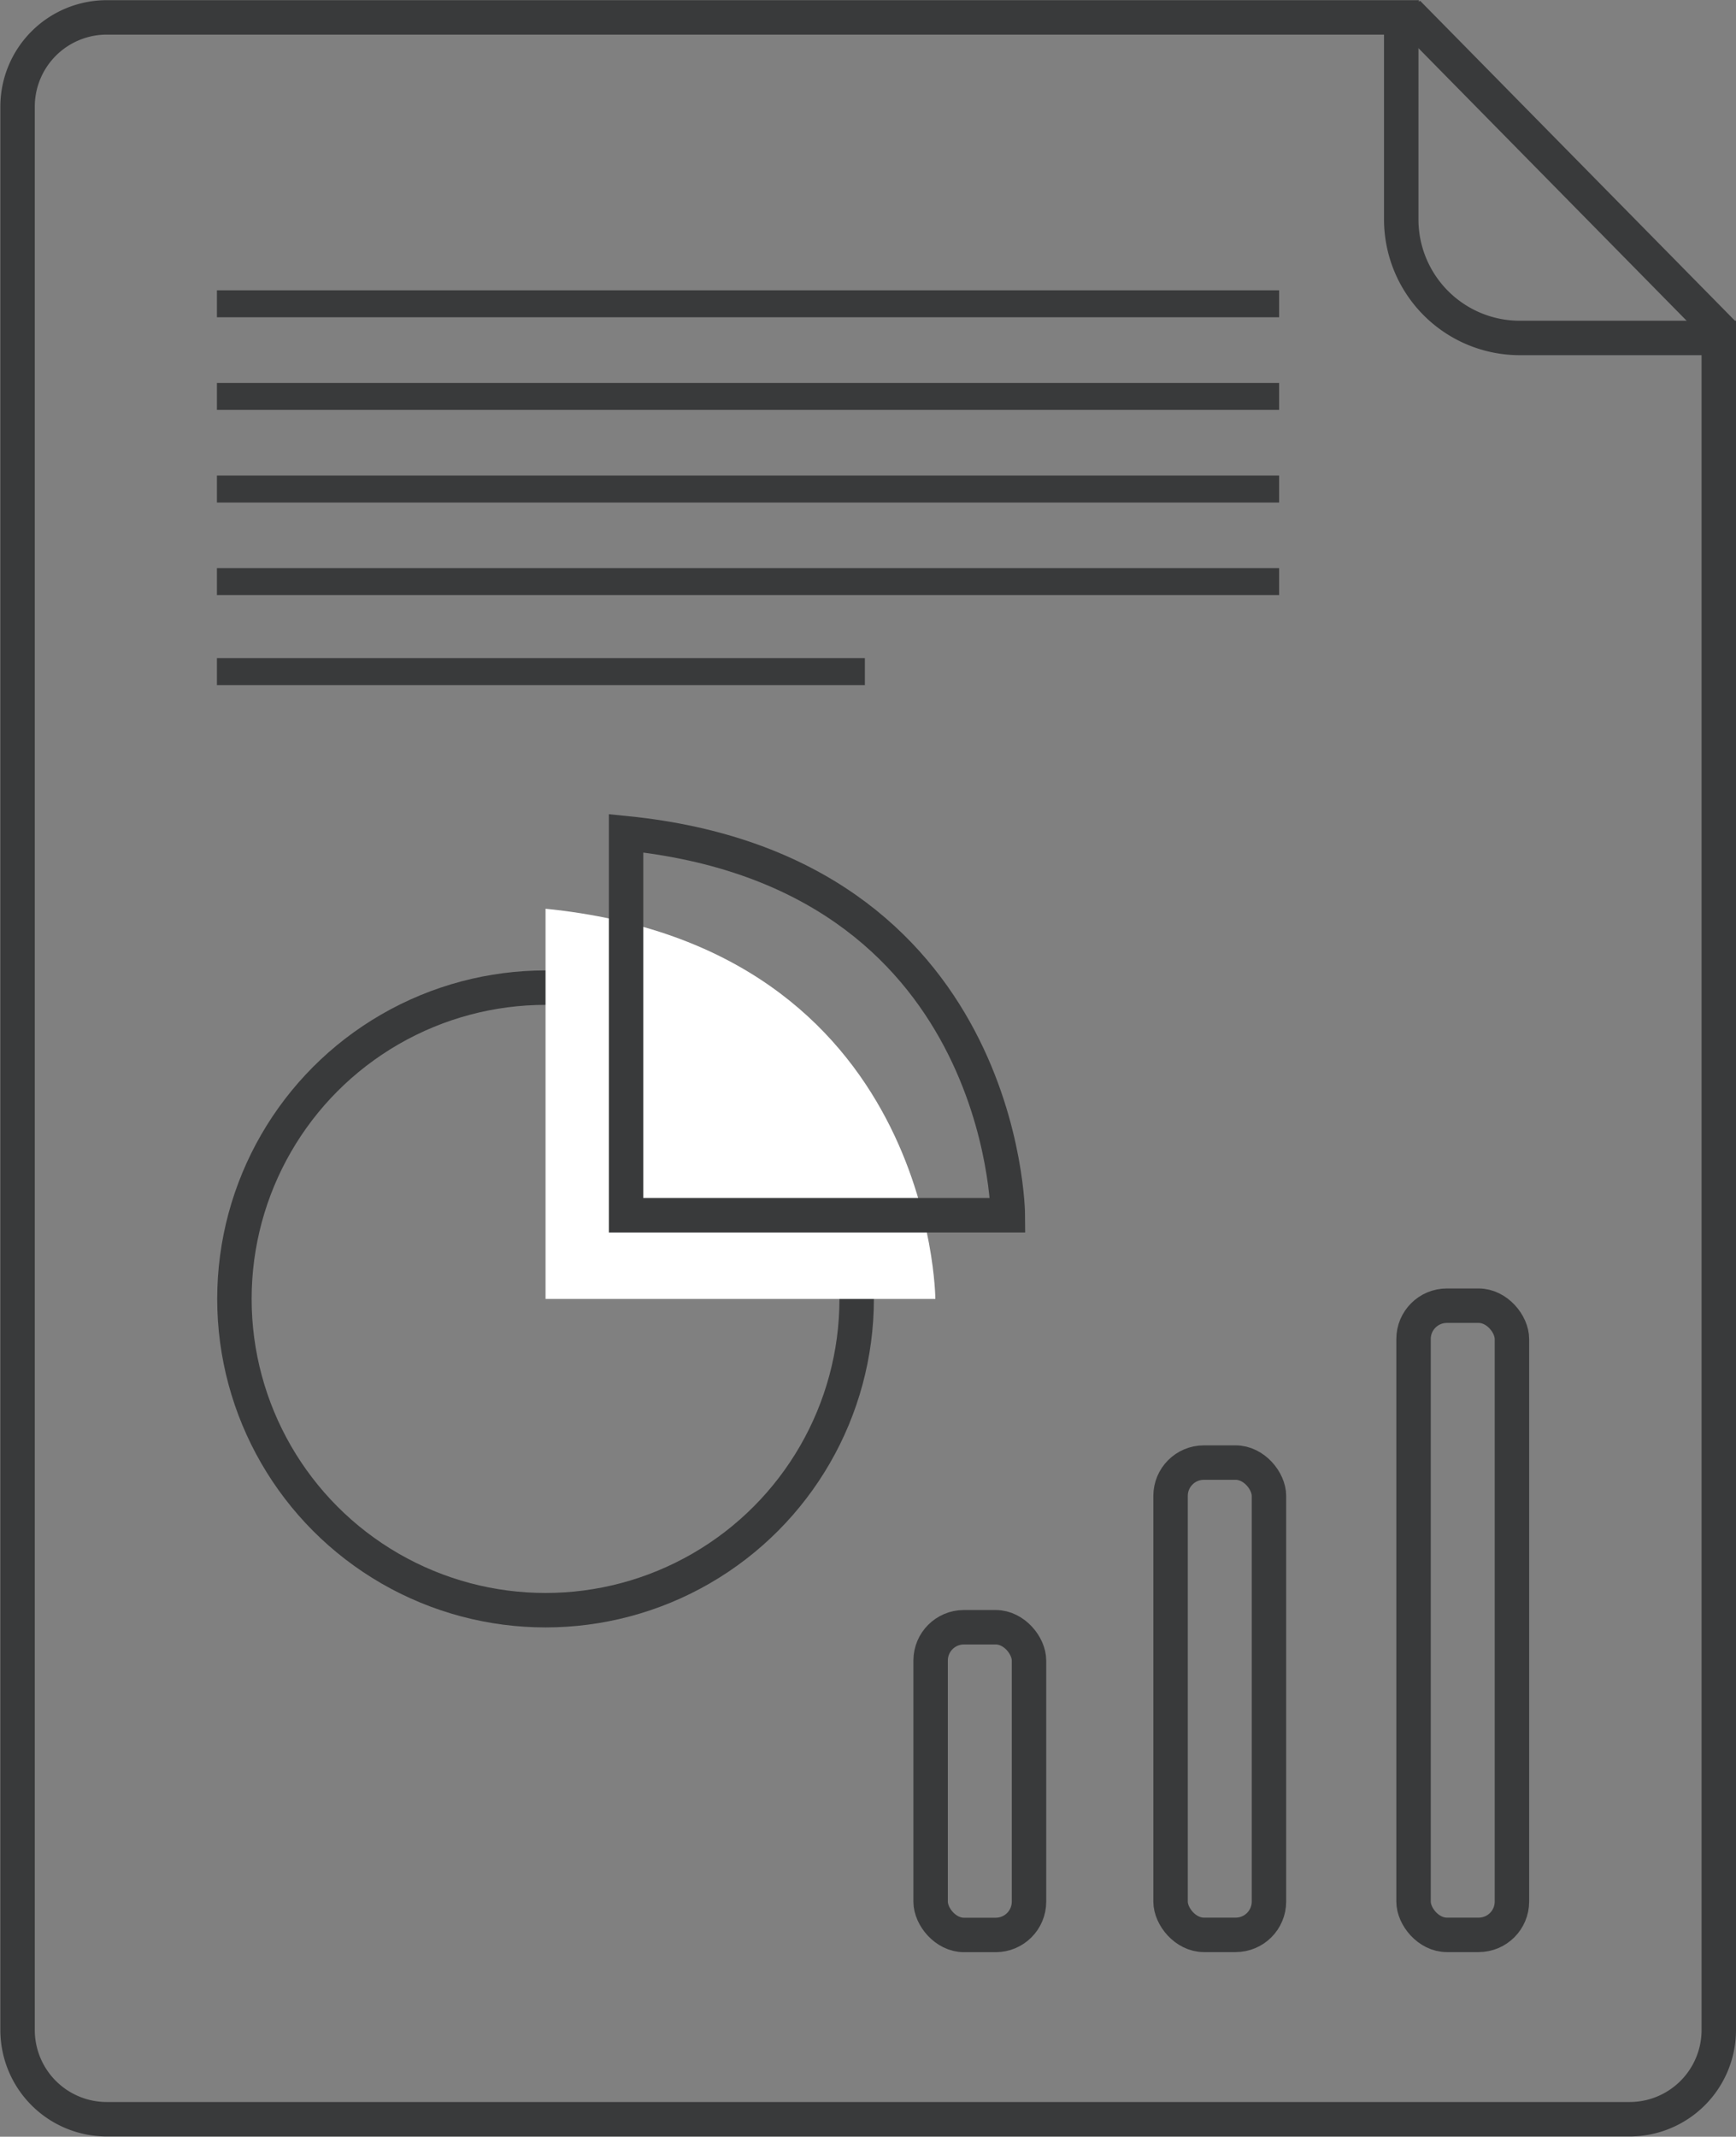 <svg id="Data_pg_icon" data-name="Data pg icon" xmlns="http://www.w3.org/2000/svg" viewBox="0 0 194.62 239.43"><rect x="0" y="0" width="194.62" height="239.43" fill="#808080" stroke="none"/><defs><style>.cls-1,.cls-3{fill:none;stroke:#393a3b;stroke-miterlimit:10;}.cls-1{stroke-width:3.86px;}.cls-2{fill:#fff;}.cls-3{stroke-width:3.86px;}.cls-4{fill:#393a3b;}</style></defs><title>Data pg gray</title><g id="gray"><circle class="cls-1" cx="61.16" cy="145.55" r="34.88"/><path class="cls-2" d="M92.3,114.66v43.72H136S135.8,119,92.3,114.66Z" transform="translate(-31.14 -12.83)"/><path class="cls-1" d="M101.33,106.2V149h42.8S143.91,110.48,101.33,106.2Z" transform="translate(-31.14 -12.83)"/><rect class="cls-1" x="104.33" y="182.34" width="11.03" height="34.48" rx="3.73"/><rect class="cls-1" x="131.23" y="163.89" width="11.03" height="52.92" rx="3.73"/><rect class="cls-1" x="158.47" y="146.31" width="11.03" height="70.5" rx="3.73"/><path class="cls-3" d="M223.83,50.7V240.3a10,10,0,0,1-10,10H43.11a10,10,0,0,1-10-10V24.78a10,10,0,0,1,10-10H188.28c0,.31-.05.61-.05.93V37.45A13.29,13.29,0,0,0,201.49,50.7Z" transform="translate(-31.14 -12.83)"/><rect class="cls-4" x="24.32" y="53.29" width="119.08" height="3.02"/><rect class="cls-4" x="24.32" y="63.66" width="119.08" height="3.02"/><rect class="cls-4" x="24.32" y="73.75" width="72.64" height="3.02"/><line class="cls-3" x1="157.82" y1="1.43" x2="193.19" y2="37.36"/><rect class="cls-4" x="24.32" y="32.53" width="119.08" height="3.02"/><rect class="cls-4" x="24.32" y="42.91" width="119.08" height="3.02"/></g></svg>